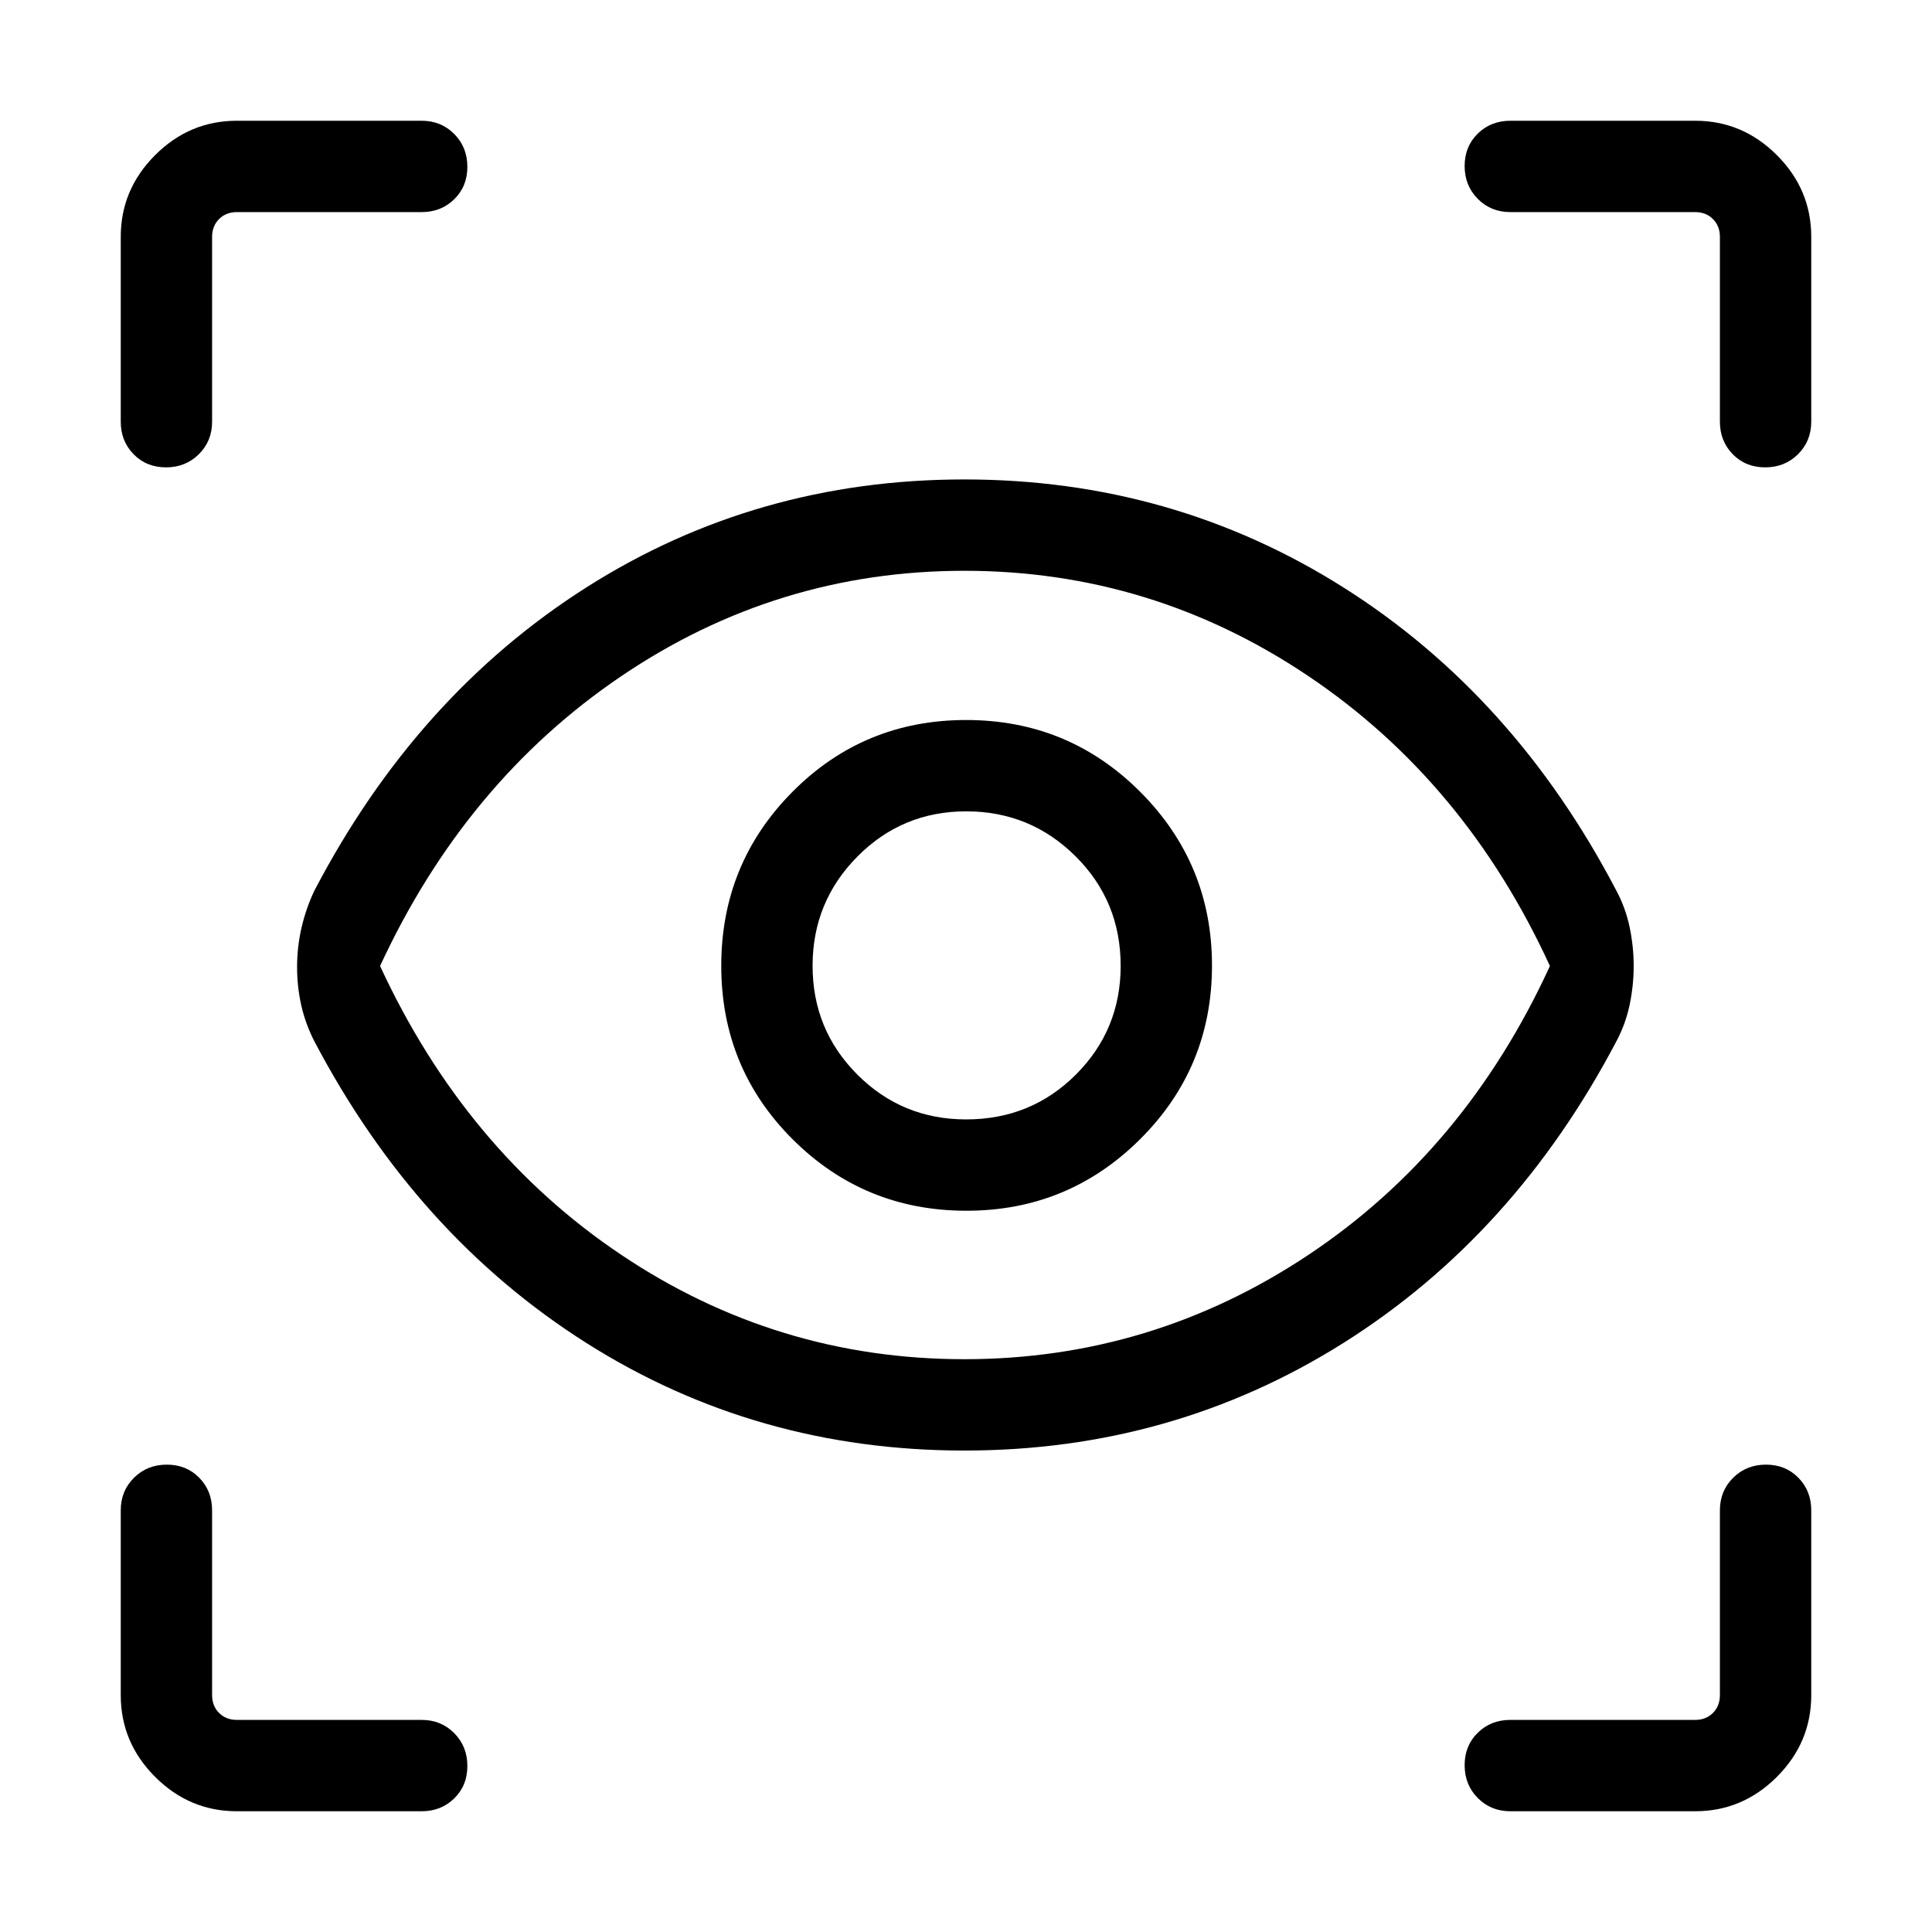 <svg xmlns="http://www.w3.org/2000/svg" width="48" height="48" viewBox="0 -960 960 960"><path d="M117.69-60q-23.53 0-40.61-17.08T60-117.69v-91.85q0-9.64 6.58-16.17 6.58-6.52 16.31-6.52 9.73 0 16.11 6.52 6.39 6.53 6.39 16.17v91.85q0 5.38 3.46 8.84t8.84 3.46h91.85q9.64 0 16.17 6.59 6.52 6.58 6.52 16.3 0 9.73-6.52 16.11Q219.18-60 209.54-60h-91.85Zm724.62 0h-91.85q-9.64 0-16.17-6.58-6.52-6.58-6.52-16.31 0-9.73 6.52-16.11 6.53-6.39 16.17-6.39h91.85q5.38 0 8.84-3.46t3.46-8.84v-91.85q0-9.64 6.59-16.17 6.58-6.52 16.3-6.52 9.73 0 16.11 6.52 6.39 6.53 6.39 16.17v91.85q0 23.53-17.08 40.61T842.31-60ZM479.19-239.23q-103.42 0-187.84-53.46-84.43-53.46-135.12-149.85-4.42-8.61-6.52-17.86-2.09-9.24-2.09-19.1 0-10.07 2.25-19.71t6.36-18.25q50.69-97 135.12-150.65 84.42-53.66 187.84-53.66t188.35 53.66q84.92 53.65 135.61 150.65 4.62 8.61 6.62 18.23 2 9.61 2 19.23 0 9.62-2 19.23-2 9.62-6.62 18.23-50.69 96.39-135.61 149.85-84.93 53.46-188.35 53.46Zm0-45.39q93.19 0 171.08-51.92Q728.15-388.46 770.15-480q-42-91.54-119.88-143.96-77.89-52.42-171.08-52.42-93.19 0-170.57 52.42Q231.23-571.54 188.85-480q42.38 91.54 119.77 143.46 77.38 51.92 170.57 51.92Zm1.03-73.77q50.58 0 86.29-35.55 35.72-35.55 35.72-86.28 0-50.58-35.64-86.29-35.64-35.72-86.5-35.72t-86.28 35.64q-35.42 35.64-35.42 86.5t35.55 86.28q35.55 35.42 86.28 35.42Zm-.15-45.38q-31.81 0-54.06-22.27-22.24-22.26-22.24-54.07t22.27-54.27q22.26-22.47 54.07-22.47t54.27 22.28q22.47 22.28 22.47 54.5 0 31.81-22.28 54.06-22.28 22.24-54.5 22.24ZM900-842.31v91.85q0 9.64-6.58 16.17-6.58 6.52-16.31 6.52-9.73 0-16.11-6.52-6.39-6.53-6.39-16.17v-91.85q0-5.38-3.46-8.84t-8.84-3.46h-91.85q-9.64 0-16.17-6.59-6.52-6.58-6.52-16.3 0-9.73 6.52-16.11 6.53-6.39 16.17-6.39h91.85q23.53 0 40.61 17.08T900-842.31ZM480-480.62ZM117.69-900h91.85q9.64 0 16.17 6.58 6.52 6.58 6.52 16.31 0 9.73-6.52 16.11-6.53 6.39-16.17 6.39h-91.85q-5.38 0-8.84 3.46t-3.46 8.84v91.85q0 9.64-6.59 16.17-6.58 6.52-16.3 6.52-9.73 0-16.11-6.52Q60-740.82 60-750.46v-91.85q0-23.53 17.08-40.61T117.69-900Z"/></svg>